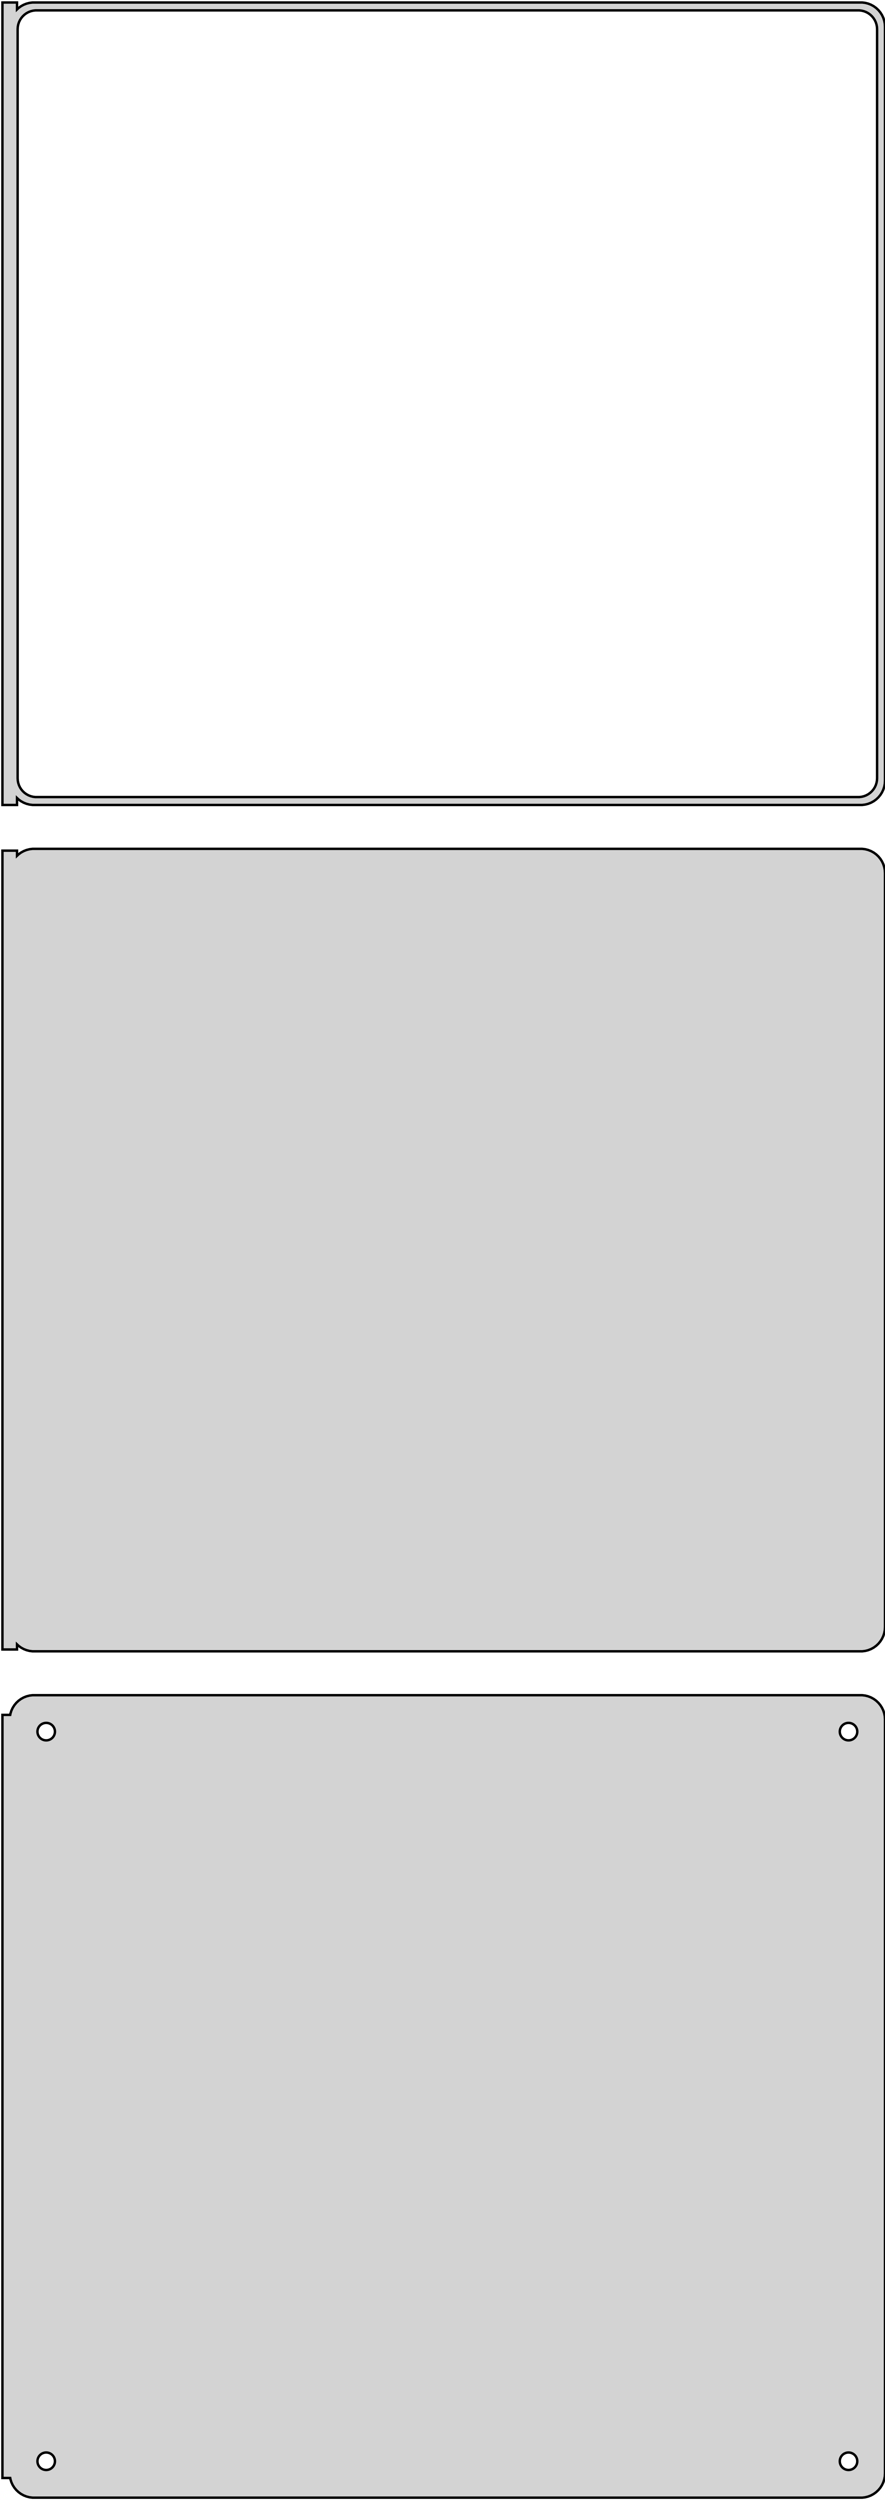 <?xml version="1.0" standalone="no"?>
<!DOCTYPE svg PUBLIC "-//W3C//DTD SVG 1.1//EN" "http://www.w3.org/Graphics/SVG/1.1/DTD/svg11.dtd">
<svg width="182mm" height="514mm" viewBox="-92 -779 182 514" xmlns="http://www.w3.org/2000/svg" version="1.1">
<title>OpenSCAD Model</title>
<path d="
M -88.5,-614.941 L -88.187,-614.647 L -87.679,-614.278 L -87.129,-613.976 L -86.545,-613.745 L -85.937,-613.589
 L -85.314,-613.51 L 85.314,-613.51 L 85.937,-613.589 L 86.545,-613.745 L 87.129,-613.976 L 87.679,-614.278
 L 88.187,-614.647 L 88.645,-615.077 L 89.045,-615.561 L 89.382,-616.091 L 89.649,-616.659 L 89.843,-617.257
 L 89.961,-617.873 L 90,-618.5 L 90,-773.5 L 89.961,-774.127 L 89.843,-774.743 L 89.649,-775.341
 L 89.382,-775.909 L 89.045,-776.439 L 88.645,-776.923 L 88.187,-777.353 L 87.679,-777.722 L 87.129,-778.024
 L 86.545,-778.255 L 85.937,-778.411 L 85.314,-778.49 L -85.314,-778.49 L -85.937,-778.411 L -86.545,-778.255
 L -87.129,-778.024 L -87.679,-777.722 L -88.187,-777.353 L -88.5,-777.059 L -88.5,-778.49 L -91.5,-778.49
 L -91.5,-613.51 L -88.5,-613.51 z
M -84.743,-615.135 L -85.226,-615.196 L -85.697,-615.317 L -86.149,-615.496 L -86.575,-615.73 L -86.969,-616.016
 L -87.323,-616.349 L -87.633,-616.724 L -87.894,-617.134 L -88.101,-617.574 L -88.251,-618.037 L -88.342,-618.515
 L -88.373,-619 L -88.373,-773 L -88.342,-773.485 L -88.251,-773.963 L -88.101,-774.426 L -87.894,-774.866
 L -87.633,-775.276 L -87.323,-775.651 L -86.969,-775.984 L -86.575,-776.27 L -86.149,-776.504 L -85.697,-776.683
 L -85.226,-776.804 L -84.743,-776.865 L 84.743,-776.865 L 85.226,-776.804 L 85.697,-776.683 L 86.149,-776.504
 L 86.575,-776.27 L 86.969,-775.984 L 87.323,-775.651 L 87.633,-775.276 L 87.894,-774.866 L 88.101,-774.426
 L 88.251,-773.963 L 88.342,-773.485 L 88.373,-773 L 88.373,-619 L 88.342,-618.515 L 88.251,-618.037
 L 88.101,-617.574 L 87.894,-617.134 L 87.633,-616.724 L 87.323,-616.349 L 86.969,-616.016 L 86.575,-615.73
 L 86.149,-615.496 L 85.697,-615.317 L 85.226,-615.196 L 84.743,-615.135 z
M 85.937,-439.589 L 86.545,-439.745 L 87.129,-439.976 L 87.679,-440.278 L 88.187,-440.647 L 88.645,-441.077
 L 89.045,-441.561 L 89.382,-442.091 L 89.649,-442.659 L 89.843,-443.257 L 89.961,-443.873 L 90,-444.5
 L 90,-599.5 L 89.961,-600.127 L 89.843,-600.743 L 89.649,-601.341 L 89.382,-601.909 L 89.045,-602.439
 L 88.645,-602.923 L 88.187,-603.353 L 87.679,-603.722 L 87.129,-604.024 L 86.545,-604.255 L 85.937,-604.411
 L 85.314,-604.49 L -85.314,-604.49 L -85.937,-604.411 L -86.545,-604.255 L -87.129,-604.024 L -87.679,-603.722
 L -88.187,-603.353 L -88.5,-603.059 L -88.5,-604.115 L -91.5,-604.115 L -91.5,-439.885 L -88.5,-439.885
 L -88.5,-440.941 L -88.187,-440.647 L -87.679,-440.278 L -87.129,-439.976 L -86.545,-439.745 L -85.937,-439.589
 L -85.314,-439.51 L 85.314,-439.51 z
M 85.937,-265.589 L 86.545,-265.745 L 87.129,-265.976 L 87.679,-266.278 L 88.187,-266.647 L 88.645,-267.077
 L 89.045,-267.561 L 89.382,-268.091 L 89.649,-268.659 L 89.843,-269.257 L 89.961,-269.873 L 90,-270.5
 L 90,-425.5 L 89.961,-426.127 L 89.843,-426.743 L 89.649,-427.341 L 89.382,-427.909 L 89.045,-428.439
 L 88.645,-428.923 L 88.187,-429.353 L 87.679,-429.722 L 87.129,-430.024 L 86.545,-430.255 L 85.937,-430.411
 L 85.314,-430.49 L -85.314,-430.49 L -85.937,-430.411 L -86.545,-430.255 L -87.129,-430.024 L -87.679,-429.722
 L -88.187,-429.353 L -88.645,-428.923 L -89.045,-428.439 L -89.382,-427.909 L -89.649,-427.341 L -89.843,-426.743
 L -89.9,-426.444 L -91.5,-426.444 L -91.5,-269.556 L -89.9,-269.556 L -89.843,-269.257 L -89.649,-268.659
 L -89.382,-268.091 L -89.045,-267.561 L -88.645,-267.077 L -88.187,-266.647 L -87.679,-266.278 L -87.129,-265.976
 L -86.545,-265.745 L -85.937,-265.589 L -85.314,-265.51 L 85.314,-265.51 z
M -82.613,-421.204 L -82.837,-421.232 L -83.056,-421.288 L -83.266,-421.371 L -83.465,-421.48 L -83.647,-421.613
 L -83.812,-421.768 L -83.956,-421.942 L -84.077,-422.133 L -84.174,-422.337 L -84.243,-422.552 L -84.286,-422.774
 L -84.3,-423 L -84.286,-423.226 L -84.243,-423.448 L -84.174,-423.663 L -84.077,-423.867 L -83.956,-424.058
 L -83.812,-424.232 L -83.647,-424.387 L -83.465,-424.52 L -83.266,-424.629 L -83.056,-424.712 L -82.837,-424.768
 L -82.613,-424.796 L -82.387,-424.796 L -82.163,-424.768 L -81.944,-424.712 L -81.734,-424.629 L -81.535,-424.52
 L -81.353,-424.387 L -81.188,-424.232 L -81.044,-424.058 L -80.923,-423.867 L -80.826,-423.663 L -80.757,-423.448
 L -80.714,-423.226 L -80.7,-423 L -80.714,-422.774 L -80.757,-422.552 L -80.826,-422.337 L -80.923,-422.133
 L -81.044,-421.942 L -81.188,-421.768 L -81.353,-421.613 L -81.535,-421.48 L -81.734,-421.371 L -81.944,-421.288
 L -82.163,-421.232 L -82.387,-421.204 z
M 82.387,-421.204 L 82.163,-421.232 L 81.944,-421.288 L 81.734,-421.371 L 81.535,-421.48 L 81.353,-421.613
 L 81.188,-421.768 L 81.044,-421.942 L 80.923,-422.133 L 80.826,-422.337 L 80.757,-422.552 L 80.714,-422.774
 L 80.7,-423 L 80.714,-423.226 L 80.757,-423.448 L 80.826,-423.663 L 80.923,-423.867 L 81.044,-424.058
 L 81.188,-424.232 L 81.353,-424.387 L 81.535,-424.52 L 81.734,-424.629 L 81.944,-424.712 L 82.163,-424.768
 L 82.387,-424.796 L 82.613,-424.796 L 82.837,-424.768 L 83.056,-424.712 L 83.266,-424.629 L 83.465,-424.52
 L 83.647,-424.387 L 83.812,-424.232 L 83.956,-424.058 L 84.077,-423.867 L 84.174,-423.663 L 84.243,-423.448
 L 84.286,-423.226 L 84.3,-423 L 84.286,-422.774 L 84.243,-422.552 L 84.174,-422.337 L 84.077,-422.133
 L 83.956,-421.942 L 83.812,-421.768 L 83.647,-421.613 L 83.465,-421.48 L 83.266,-421.371 L 83.056,-421.288
 L 82.837,-421.232 L 82.613,-421.204 z
M 82.387,-271.204 L 82.163,-271.232 L 81.944,-271.288 L 81.734,-271.371 L 81.535,-271.48 L 81.353,-271.613
 L 81.188,-271.768 L 81.044,-271.942 L 80.923,-272.133 L 80.826,-272.337 L 80.757,-272.552 L 80.714,-272.774
 L 80.7,-273 L 80.714,-273.226 L 80.757,-273.448 L 80.826,-273.663 L 80.923,-273.867 L 81.044,-274.058
 L 81.188,-274.232 L 81.353,-274.387 L 81.535,-274.52 L 81.734,-274.629 L 81.944,-274.712 L 82.163,-274.768
 L 82.387,-274.796 L 82.613,-274.796 L 82.837,-274.768 L 83.056,-274.712 L 83.266,-274.629 L 83.465,-274.52
 L 83.647,-274.387 L 83.812,-274.232 L 83.956,-274.058 L 84.077,-273.867 L 84.174,-273.663 L 84.243,-273.448
 L 84.286,-273.226 L 84.3,-273 L 84.286,-272.774 L 84.243,-272.552 L 84.174,-272.337 L 84.077,-272.133
 L 83.956,-271.942 L 83.812,-271.768 L 83.647,-271.613 L 83.465,-271.48 L 83.266,-271.371 L 83.056,-271.288
 L 82.837,-271.232 L 82.613,-271.204 z
M -82.613,-271.204 L -82.837,-271.232 L -83.056,-271.288 L -83.266,-271.371 L -83.465,-271.48 L -83.647,-271.613
 L -83.812,-271.768 L -83.956,-271.942 L -84.077,-272.133 L -84.174,-272.337 L -84.243,-272.552 L -84.286,-272.774
 L -84.3,-273 L -84.286,-273.226 L -84.243,-273.448 L -84.174,-273.663 L -84.077,-273.867 L -83.956,-274.058
 L -83.812,-274.232 L -83.647,-274.387 L -83.465,-274.52 L -83.266,-274.629 L -83.056,-274.712 L -82.837,-274.768
 L -82.613,-274.796 L -82.387,-274.796 L -82.163,-274.768 L -81.944,-274.712 L -81.734,-274.629 L -81.535,-274.52
 L -81.353,-274.387 L -81.188,-274.232 L -81.044,-274.058 L -80.923,-273.867 L -80.826,-273.663 L -80.757,-273.448
 L -80.714,-273.226 L -80.7,-273 L -80.714,-272.774 L -80.757,-272.552 L -80.826,-272.337 L -80.923,-272.133
 L -81.044,-271.942 L -81.188,-271.768 L -81.353,-271.613 L -81.535,-271.48 L -81.734,-271.371 L -81.944,-271.288
 L -82.163,-271.232 L -82.387,-271.204 z
" stroke="black" fill="lightgray" stroke-width="0.5"/>
</svg>
